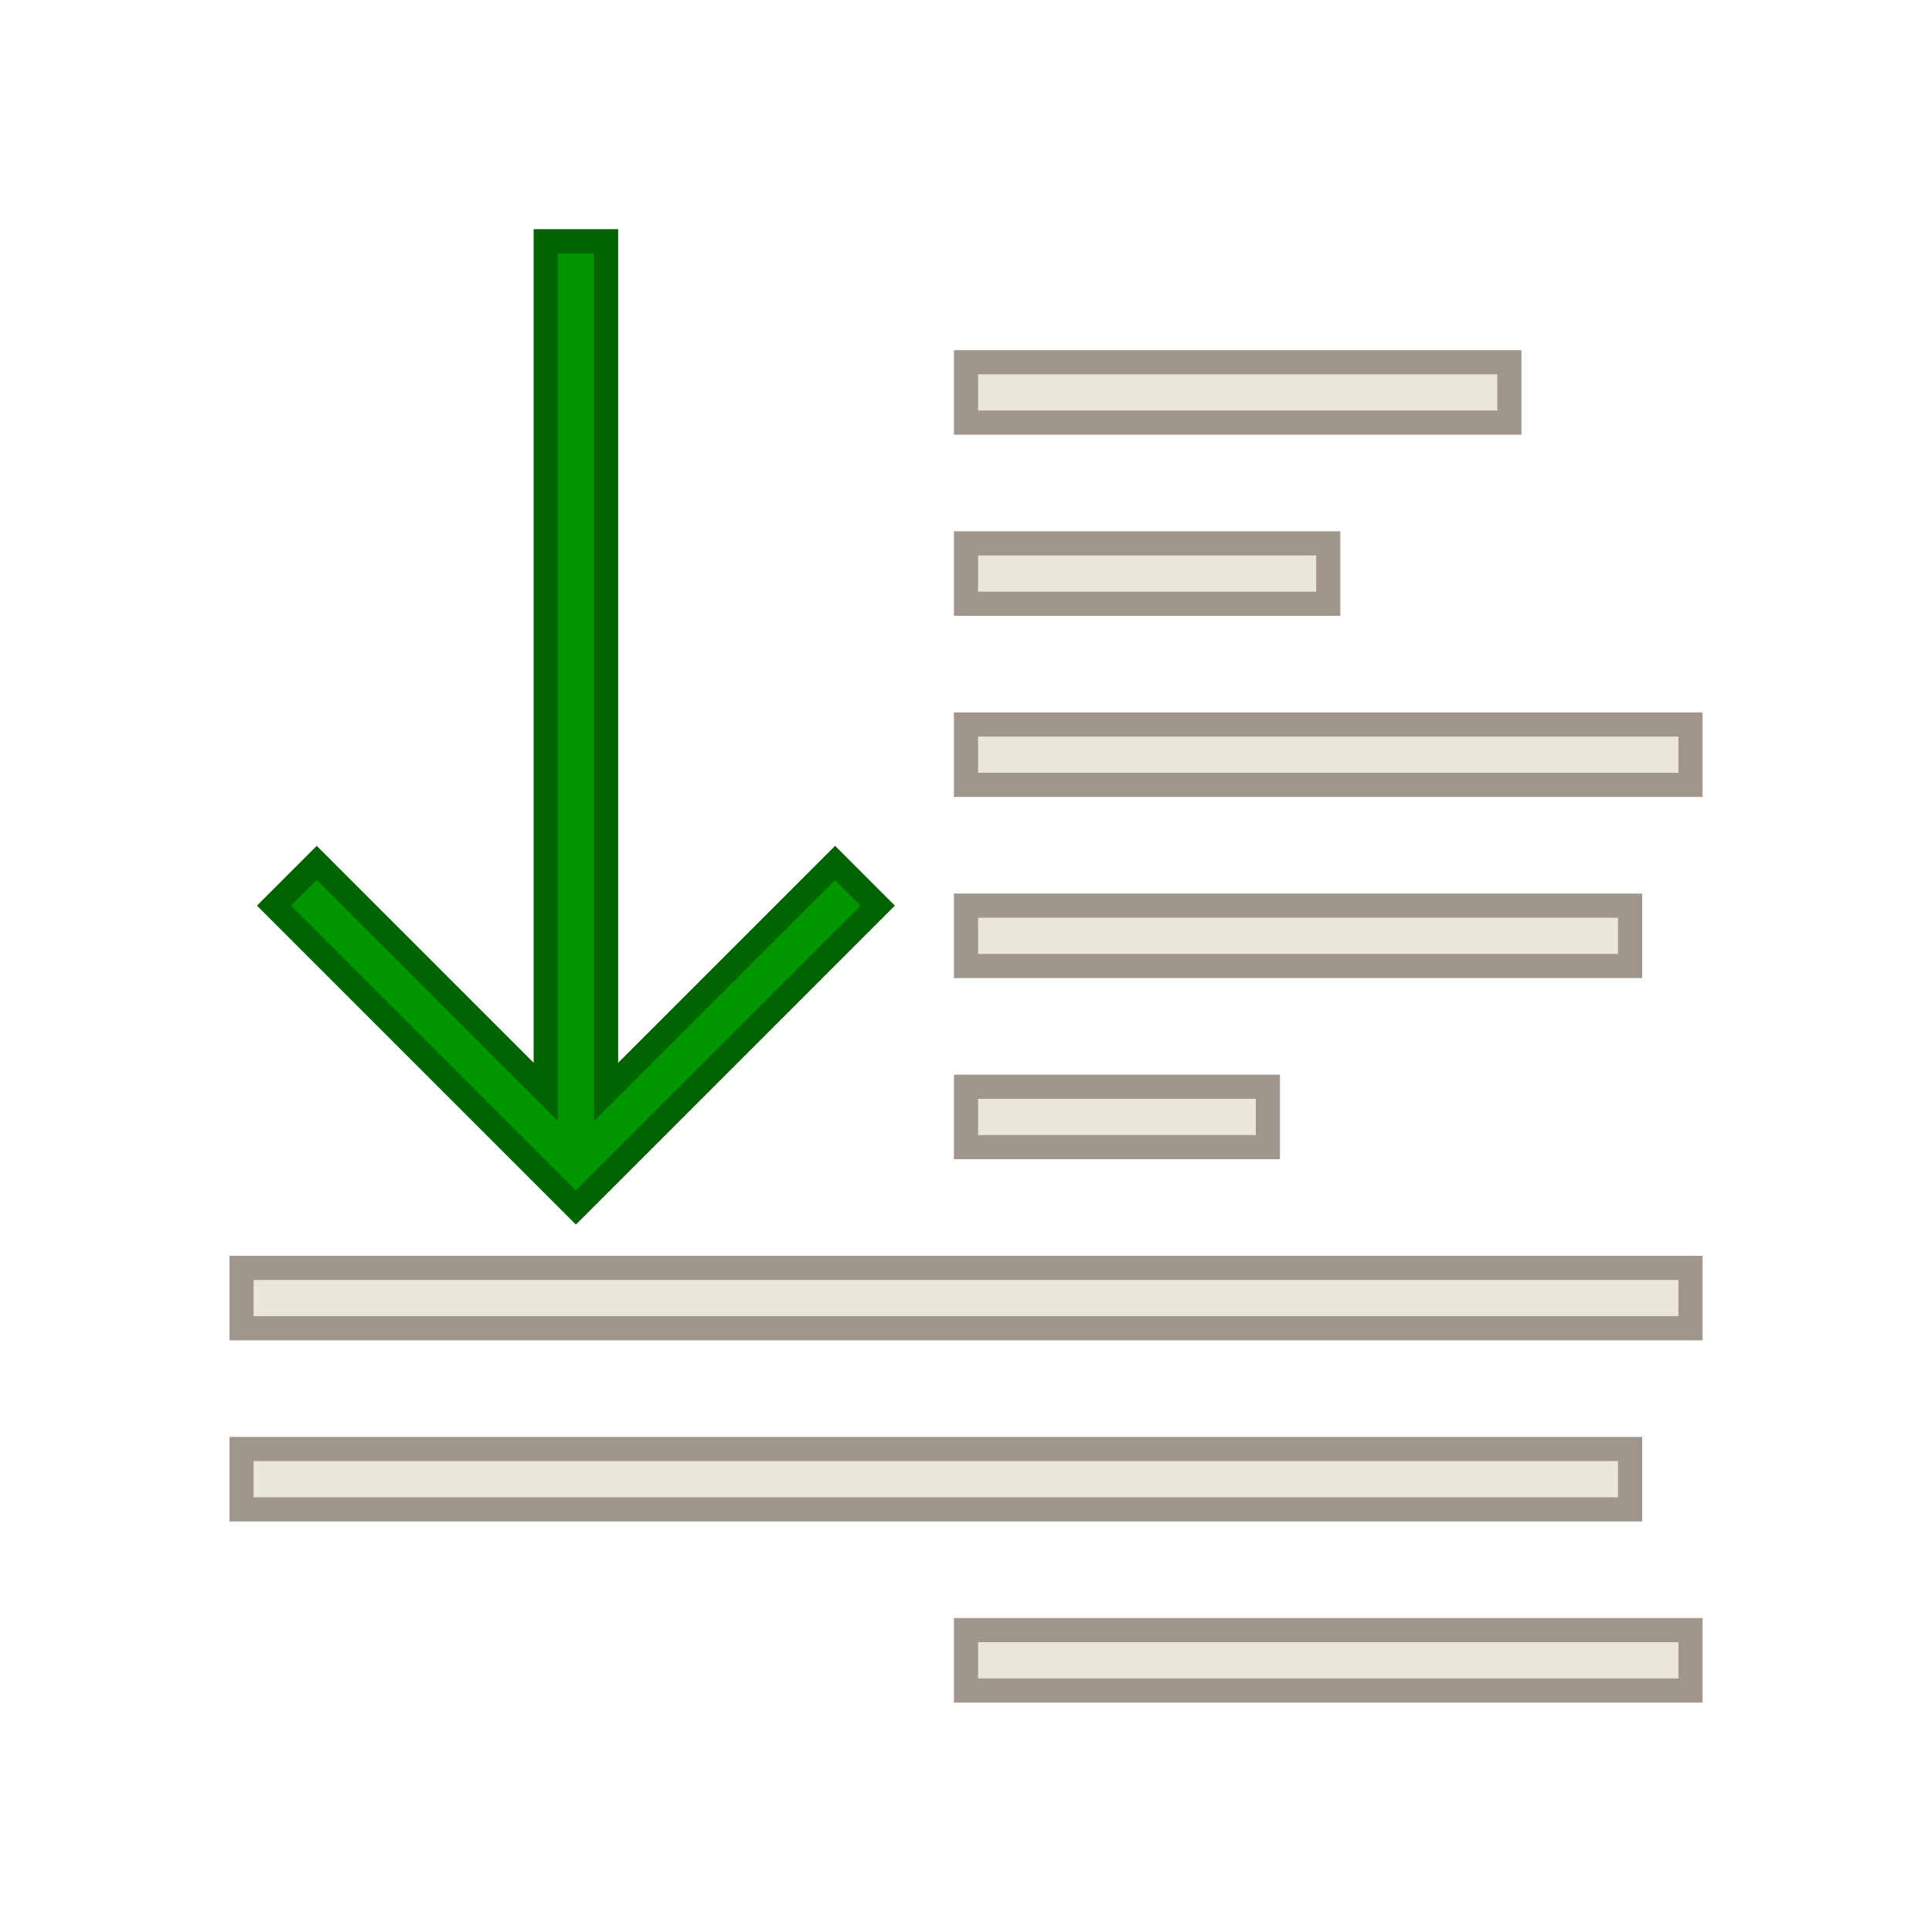 <?xml version="1.0" encoding="UTF-8"?>
<svg version="1.1" viewBox="0 0 32 32" xmlns="http://www.w3.org/2000/svg" xmlns:cc="http://creativecommons.org/ns#" xmlns:dc="http://purl.org/dc/elements/1.1/" xmlns:rdf="http://www.w3.org/1999/02/22-rdf-syntax-ns#">
 <defs>
  <style id="current-color-scheme" type="text/css">.ColorScheme-Text {
        color:#eff0f1;
      }</style>
 </defs>
 <path d="m9.039 3.996v14.09l-3.793-3.793-0.707 0.707 5 5 5-5-0.707-0.707-3.793 3.793v-14.09z" fill="#009600" stroke="#006400" stroke-width=".4"/>
 <g fill="#eae6d8" stroke="#a0968c" stroke-width=".4">
  <path d="m16 6v1h9v-1z"/>
  <path d="m16 9v1h6v-1z"/>
  <path d="m16 12v1h12v-1z"/>
  <path d="m16 15v1h11v-1z"/>
  <path d="m16 18v1h5v-1z"/>
  <path d="m4 21v1h24v-1z"/>
  <path d="m4 24v1h23v-1z"/>
  <path d="m16 27v1h12v-1z"/>
 </g>
</svg>

